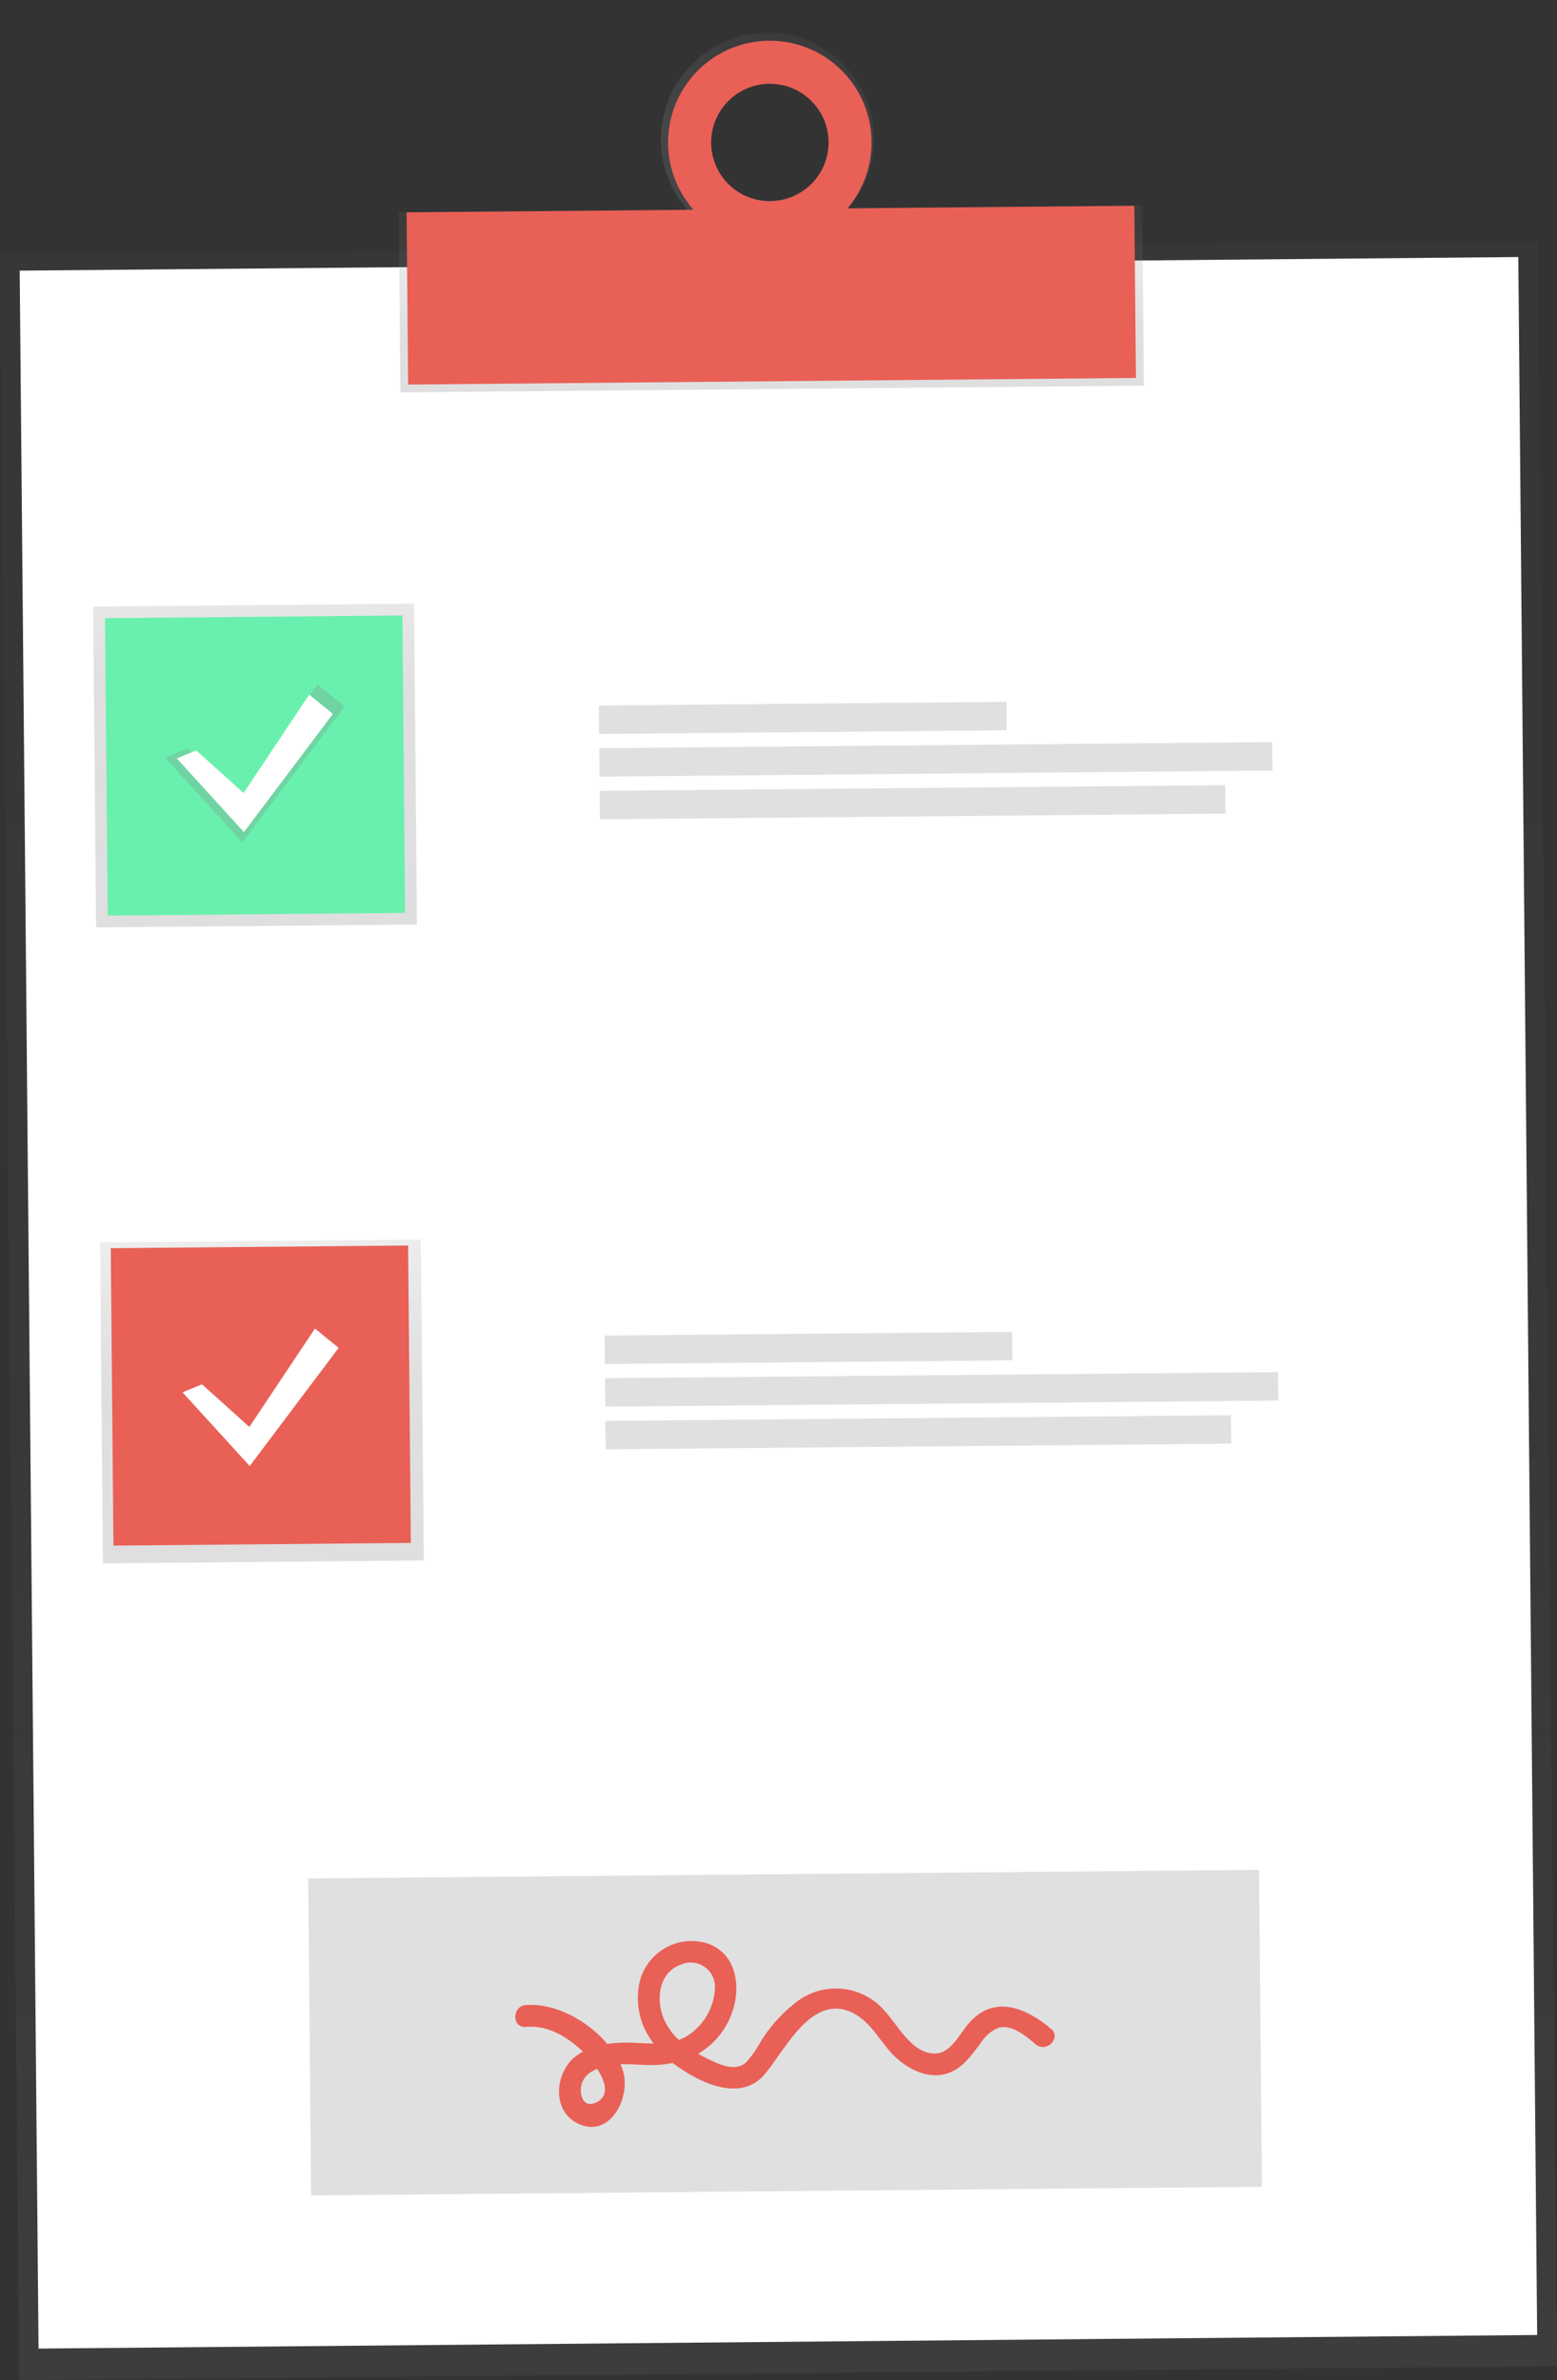 <svg xmlns="http://www.w3.org/2000/svg" xmlns:xlink="http://www.w3.org/1999/xlink" width="177.176" height="270.805" viewBox="0 0 177.176 270.805"><rect x="0" y="0" width="177.176" height="270.805" fill="#333333" stroke="none"/><defs><linearGradient id="a" x1="0.502" y1="1.014" x2="0.502" y2="0.014" gradientUnits="objectBoundingBox"><stop offset="0" stop-color="gray" stop-opacity="0.251"/><stop offset="0.54" stop-color="gray" stop-opacity="0.122"/><stop offset="1" stop-color="gray" stop-opacity="0.102"/></linearGradient><linearGradient id="b" x1="1.068" y1="0.668" x2="1.068" y2="-0.332" xlink:href="#a"/><linearGradient id="c" x1="2.842" y1="0.652" x2="2.842" y2="-0.351" xlink:href="#a"/><linearGradient id="d" x1="1.073" y1="0.27" x2="1.073" y2="-0.729" xlink:href="#a"/><linearGradient id="e" x1="0.251" y1="0.451" x2="0.251" y2="-0.549" xlink:href="#a"/><linearGradient id="f" x1="5.173" y1="0.029" x2="5.173" y2="-0.871" xlink:href="#a"/></defs><g transform="translate(-15.992 -57.596) rotate(24)"><g transform="translate(49.845 0.013)" opacity="0.5"><rect width="174.989" height="241.781" transform="translate(0 72.622) rotate(-24.52)" fill="url(#a)"/></g><rect width="170.537" height="236.438" transform="translate(52.608 73.332) rotate(-24.52)" fill="#fff"/><rect width="84.601" height="20.493" transform="translate(89.314 49.723) rotate(-24.52)" fill="url(#b)"/><path d="M422.995,59.72a12.112,12.112,0,1,0,15.785,6.108A11.97,11.97,0,0,0,422.995,59.72Zm7.925,17.372a6.989,6.989,0,1,1,3.309-9.188,6.907,6.907,0,0,1-3.308,9.191Z" transform="translate(-303.509 -45.775)" fill="url(#c)"/><rect width="82.819" height="19.592" transform="translate(90.129 49.367) rotate(-24.52)" fill="#e96057"/><path d="M424.218,62.1a11.578,11.578,0,1,0,15.337,5.729A11.578,11.578,0,0,0,424.218,62.1Zm7.576,16.611a6.678,6.678,0,1,1,3.305-8.85,6.678,6.678,0,0,1-3.305,8.85Z" transform="translate(-304.363 -47.343)" fill="#e96057"/><rect width="36.513" height="36.513" transform="translate(75.793 104.846) rotate(-24.52)" fill="url(#d)"/><rect width="36.513" height="36.513" transform="translate(105.935 170.627) rotate(-24.52)" fill="url(#e)"/><rect width="33.84" height="33.84" transform="translate(77.562 105.507) rotate(-24.52)" fill="#69f0ae"/><rect width="33.84" height="33.84" transform="translate(107.314 170.728) rotate(-24.52)" fill="#e96057"/><rect width="46.384" height="3.237" transform="translate(132.941 91.728) rotate(-24.52)" fill="#e0e0e0"/><rect width="76.588" height="3.237" transform="translate(134.958 96.145) rotate(-24.52)" fill="#e0e0e0"/><rect width="71.193" height="3.237" transform="translate(136.97 100.562) rotate(-24.52)" fill="#e0e0e0"/><rect width="46.384" height="3.237" transform="translate(162.694 156.952) rotate(-24.52)" fill="#e0e0e0"/><rect width="76.588" height="3.237" transform="translate(164.71 161.366) rotate(-24.52)" fill="#e0e0e0"/><rect width="71.193" height="3.237" transform="translate(166.723 165.786) rotate(-24.52)" fill="#e0e0e0"/><path d="M195.372,312.994l7.928,2.574,2.609-15.259,3.858,1.055-4.34,18.864-11.957-5.241Z" transform="translate(-103.218 -197.765)" fill="url(#f)"/><path d="M198.806,315.592l6.894,2.236,2.267-13.268,3.353.918-3.773,16.4-10.4-4.555Z" transform="translate(-105.642 -200.564)" fill="#fff"/><path d="M286.486,507.8l6.894,2.236,2.267-13.268,3.353.918-3.773,16.4-10.4-4.555Z" transform="translate(-163.385 -327.146)" fill="#fff"/><rect width="108.201" height="36.066" transform="translate(157.009 227.1) rotate(-24.52)" fill="#e0e0e0"/><path d="M683.91,630.041c-3.783-1.079-7.655-.874-8.86,3.452-.406,1.458-.454,3.722-2.018,4.473-2.3,1.106-5.077-1.106-7.075-2.008a7.33,7.33,0,0,0-9.7,2.994,16.93,16.93,0,0,0-1.932,5.886,12.607,12.607,0,0,1-.553,2.81c-.714,1.594-2.947,1.451-4.411,1.39a9.52,9.52,0,0,1-.977-.072,8.648,8.648,0,0,0,1.639-5.507c-.1-3.233-2.2-6.771-5.866-6.375a6.083,6.083,0,0,0-5.234,6.73,8.249,8.249,0,0,0,4.374,6.146c-1.12.5-2.315.881-3.373,1.393a14.153,14.153,0,0,0-1.437.8c-3.2-1.543-7.4-1.834-10.281-.259-1.393.761-.376,3.025,1.024,2.257,2.192-1.2,4.609-.9,6.9-.137l.191.068a6.163,6.163,0,0,0-.6.925c-1.294,2.513,0,6.487,3.148,6.76,4.439.379,4.647-5.487,2.236-7.822-.1-.1-.2-.195-.314-.287,1-.481,2.076-.843,3.029-1.25a12.6,12.6,0,0,0,2.356-1.311l.171.044c3.391.768,8.683,1.007,9.9-3.1,1.045-3.565,1.144-11.134,6.778-10.434,2.3.283,4.182,2.049,6.368,2.687,1.956.584,4.22.608,5.825-.833,1.325-1.188,1.622-2.943,2.028-4.582a4.606,4.606,0,0,1,1.1-2.462c1.246-1.089,3.305-.447,4.695-.051C684.569,632.8,685.45,630.478,683.91,630.041Zm-44.045,28.882c-.748.741-1.54.154-1.939-.621a2.436,2.436,0,0,1,.341-2.7,4.7,4.7,0,0,1,.324-.389c1.478.956,2.687,2.325,1.287,3.711Zm2.622-18.438a2.757,2.757,0,0,1,4.592.847,6.783,6.783,0,0,1-.772,6.453,5.216,5.216,0,0,1-.563.635,7.193,7.193,0,0,1-2.434-1.39c-1.816-1.639-2.844-4.667-.809-6.556Z" transform="translate(-442.73 -421.696)" fill="#e96057"/></g></svg>